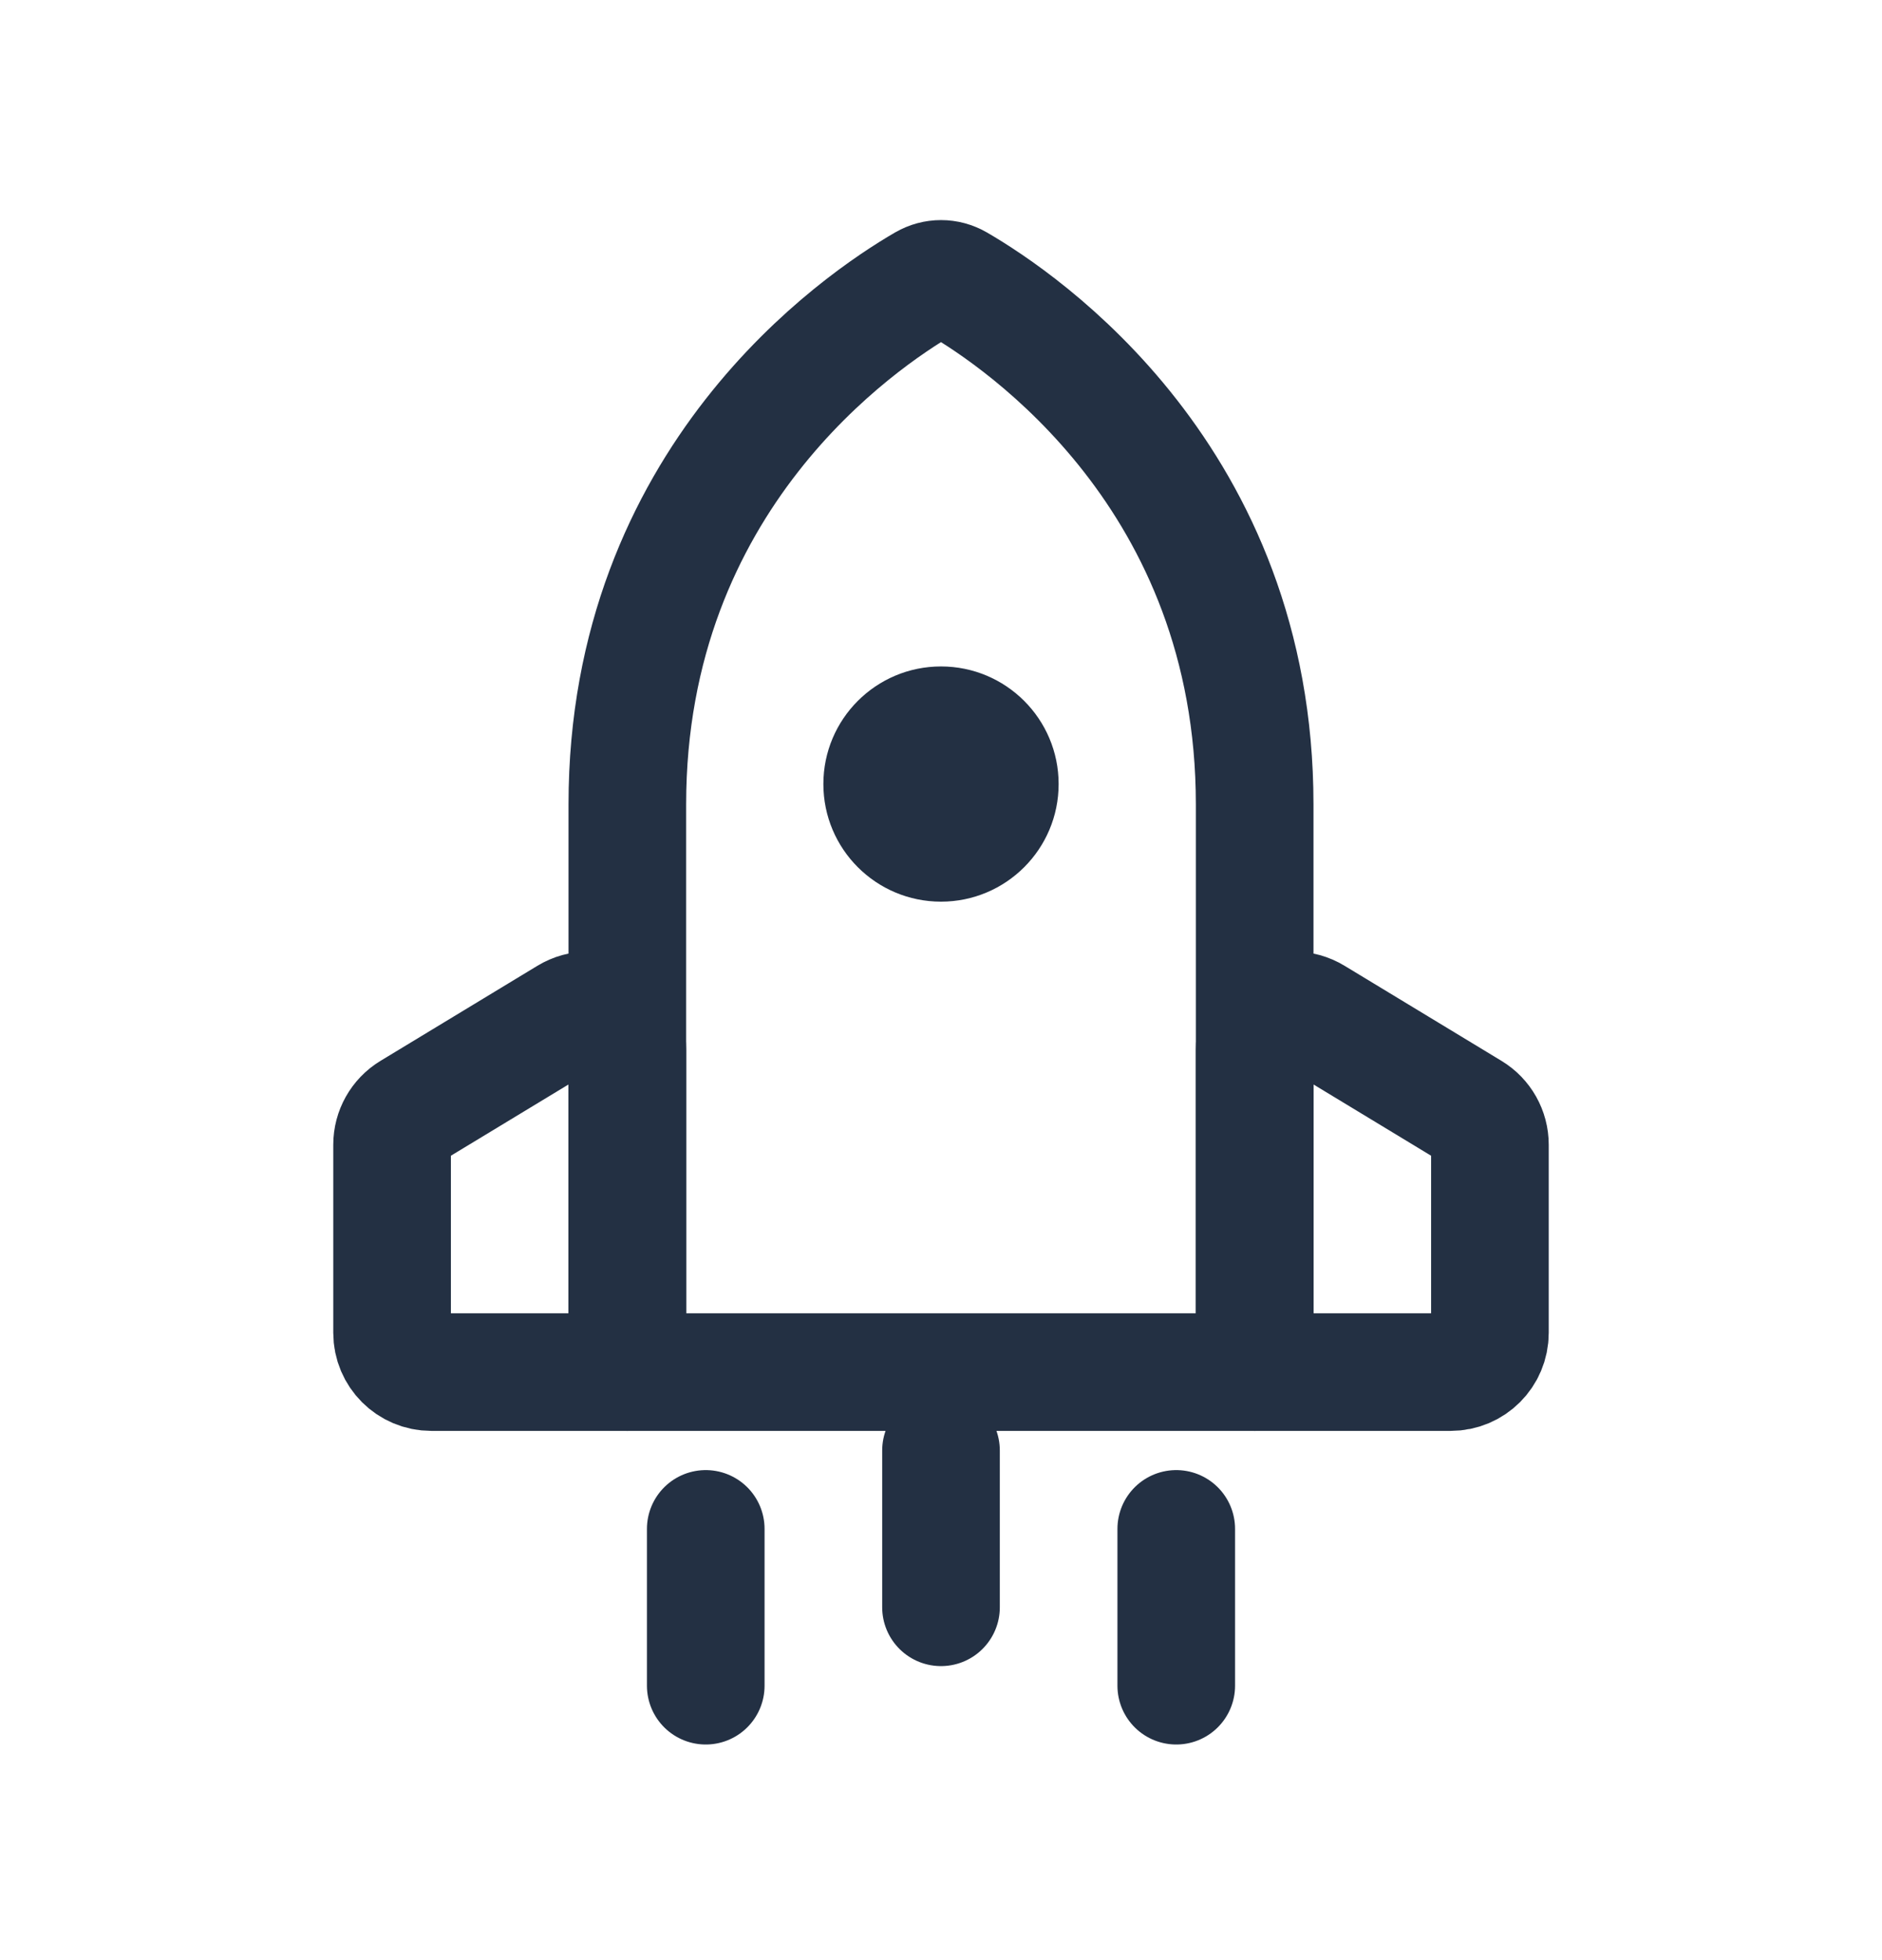 <svg width="24" height="25" viewBox="0 0 24 25" fill="none" xmlns="http://www.w3.org/2000/svg">
<path d="M8 10.259C8 6.101 10.967 4.092 11.79 3.614C11.922 3.538 12.078 3.538 12.21 3.614C13.033 4.092 16 6.101 16 10.259C16 13.638 16 17.5 16 17.5H8C8 17.5 8 13.638 8 10.259Z" stroke="#233043" stroke-width="1.5" stroke-linecap="round" stroke-linejoin="round"/>
<path d="M5 14.6C5 14.425 5.091 14.263 5.241 14.172L7.241 12.96C7.574 12.758 8 12.998 8 13.388V17.5H5.5C5.224 17.5 5 17.276 5 17V14.6Z" stroke="#233043" stroke-width="1.5" stroke-linecap="round" stroke-linejoin="round"/>
<path d="M19 14.6C19 14.425 18.909 14.263 18.759 14.172L16.759 12.96C16.426 12.758 16 12.998 16 13.388V17.5H18.5C18.776 17.5 19 17.276 19 17V14.6Z" stroke="#233043" stroke-width="1.5" stroke-linecap="round" stroke-linejoin="round"/>
<circle cx="12" cy="10" r="1.5" fill="#233043"/>
<path d="M12 20.5V18.5" stroke="#233043" stroke-width="1.5" stroke-linecap="round" stroke-linejoin="round"/>
<path d="M9 21.5V19.5" stroke="#233043" stroke-width="1.5" stroke-linecap="round" stroke-linejoin="round"/>
<path d="M15 21.5V19.5" stroke="#233043" stroke-width="1.5" stroke-linecap="round" stroke-linejoin="round"/>
</svg>
